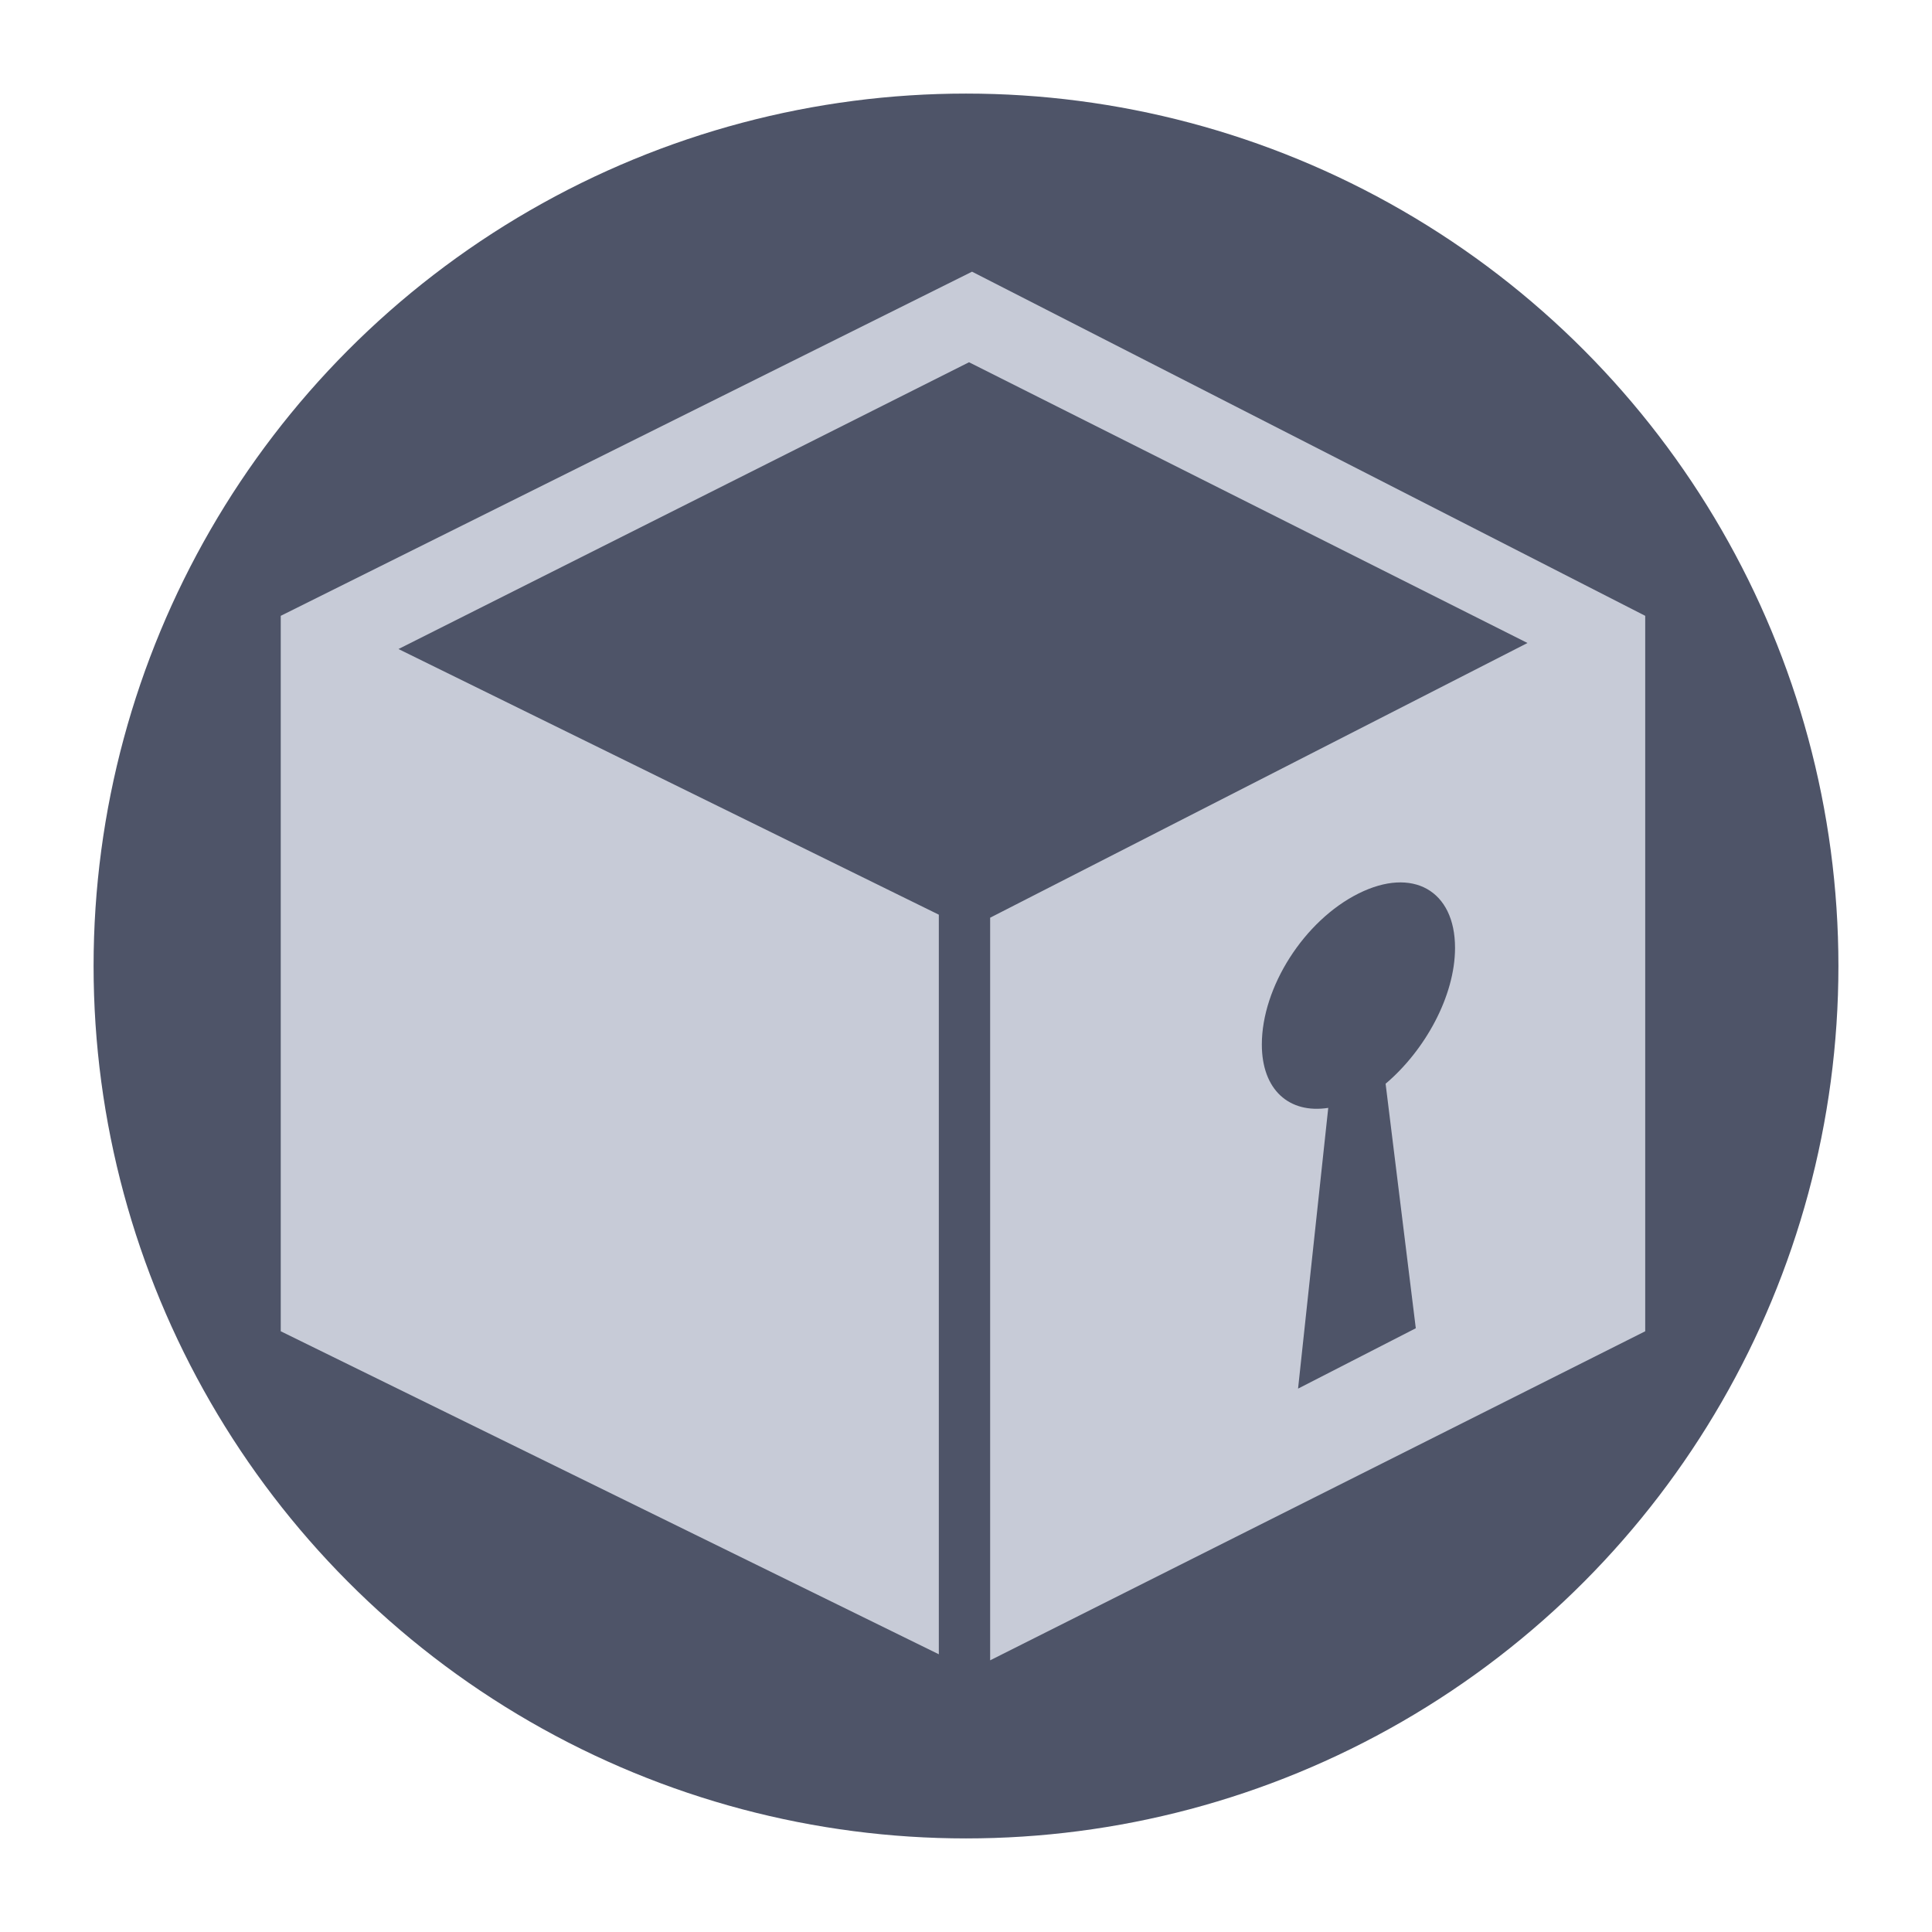 <svg xmlns="http://www.w3.org/2000/svg" viewBox="0 0 64 64" enable-background="new 0 0 64 64"><style type="text/css">.st0{fill:#4E5468;} .st1{fill:#C7CBD7;}</style><circle class="st0" cx="32" cy="32" r="28.9"/><path class="st1" d="M32.2 9l-22.9 11.4v23.7l21.8 10.7v-24.5l-17.9-8.8 18.9-9.5 18.5 9.3-17.8 9.1v24.6l21.7-10.9v-23.7l-22.3-11.4zm14.7 35l-3.9 2 1-9.3c-1.3.2-2.2-.6-2.2-2.1 0-1.9 1.4-4.1 3.2-5 1.8-.9 3.2-.1 3.2 1.8 0 1.6-1 3.4-2.3 4.5l1 8.1z"/></svg>